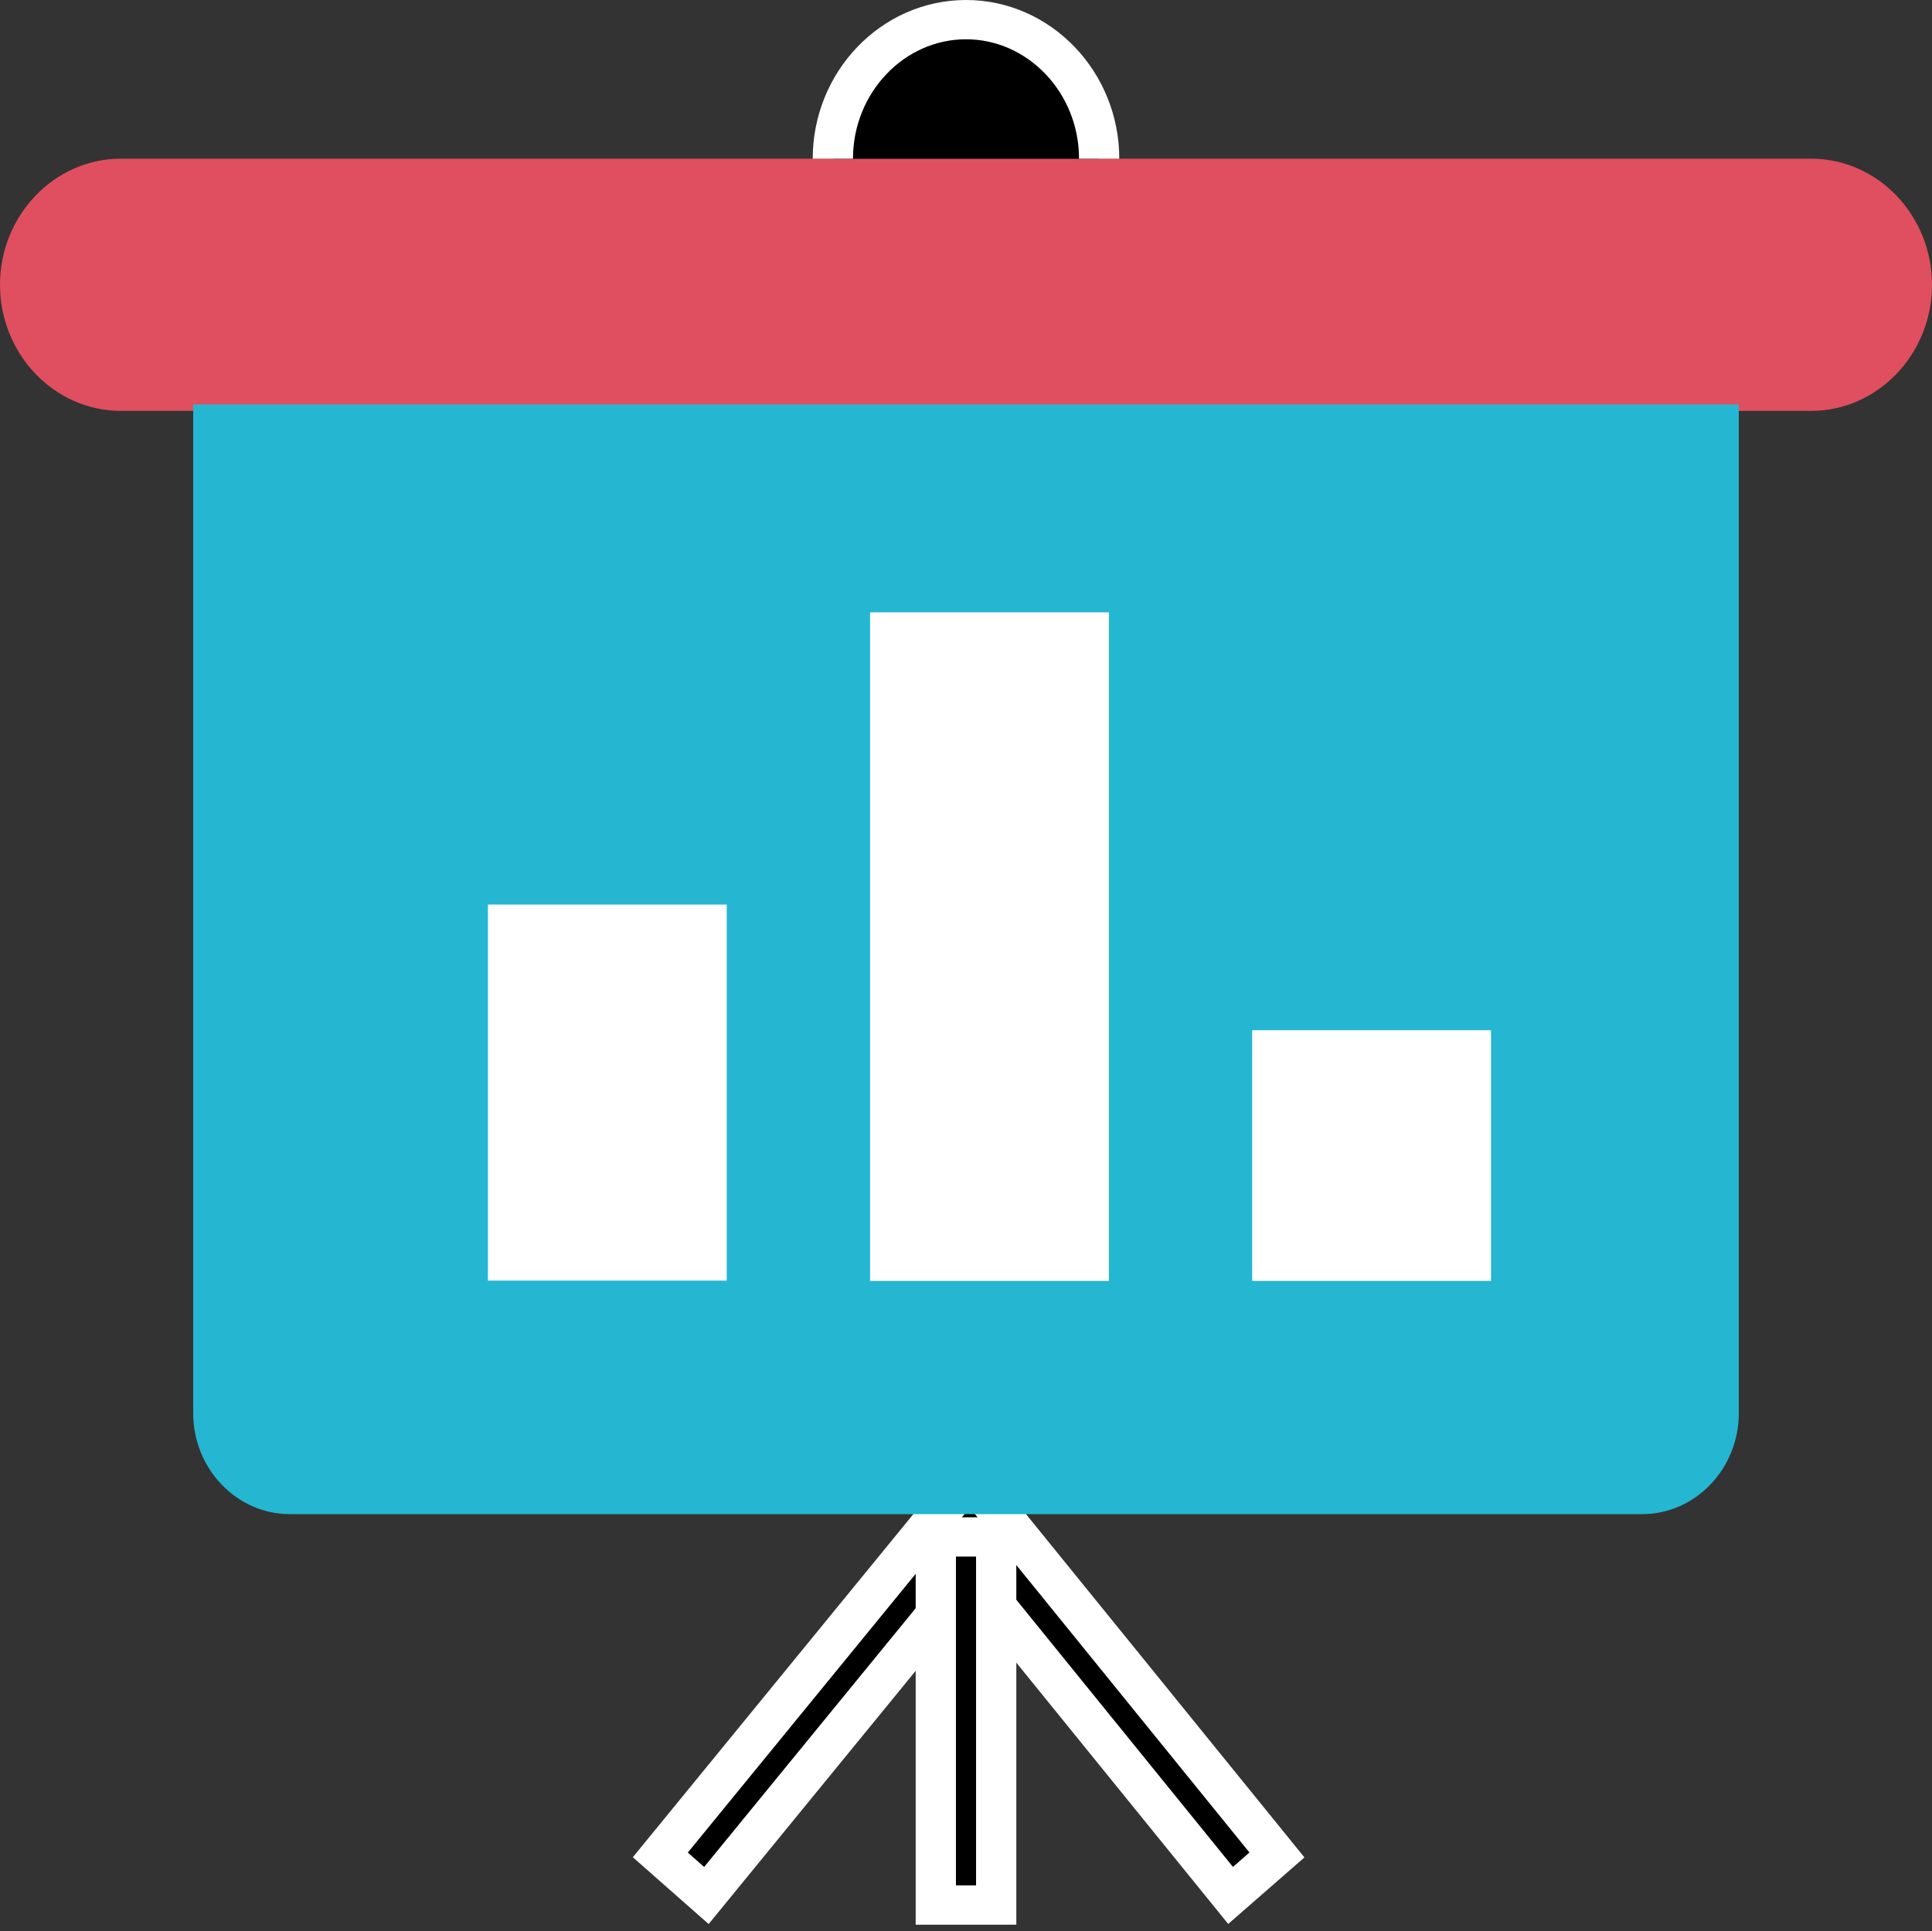 <?xml version="1.0" encoding="UTF-8" standalone="no"?>
<!-- Uploaded to: SVG Repo, www.svgrepo.com, Generator: SVG Repo Mixer Tools -->

<svg
   version="1.1"
   id="Layer_1"
   viewBox="0 0 24 23.993"
   xml:space="preserve"
   sodipodi:docname="balanceSheet.svg"
   width="24"
   height="23.993"
   inkscape:version="1.3.2 (091e20e, 2023-11-25, custom)"
   xmlns:inkscape="http://www.inkscape.org/namespaces/inkscape"
   xmlns:sodipodi="http://sodipodi.sourceforge.net/DTD/sodipodi-0.dtd"
   xmlns="http://www.w3.org/2000/svg"
   xmlns:svg="http://www.w3.org/2000/svg"><rect x="0" y="0" width="24" height="23.993" fill="#333333" stroke="none"/><defs
   id="defs5" /><sodipodi:namedview
   id="namedview5"
   pagecolor="#ffffff"
   bordercolor="#000000"
   borderopacity="0.25"
   inkscape:showpageshadow="2"
   inkscape:pageopacity="0.0"
   inkscape:pagecheckerboard="true"
   inkscape:deskcolor="#d1d1d1"
   inkscape:zoom="34.208333"
   inkscape:cx="12"
   inkscape:cy="12.233861"
   inkscape:window-width="1920"
   inkscape:window-height="1017"
   inkscape:window-x="1352"
   inkscape:window-y="-8"
   inkscape:window-maximized="1"
   inkscape:current-layer="Layer_1" />





<g
   id="g1"
   transform="scale(1,0.976)"><g
     id="g6"
     style="stroke:#ffffff;stroke-width:0.5;stroke-dasharray:none;stroke-opacity:1"
     transform="translate(0,0.25)"><polygon
       points="174.528,484.072 256.336,387.688 337.504,484.088 325.248,494.392 256.272,412.456 186.704,494.408 "
       id="polygon1"
       transform="matrix(0.047,0,0,0.05,0,-0.842)"
       style="stroke:#ffffff;stroke-width:10.311;stroke-dasharray:none;stroke-opacity:1" /><rect
       x="11.625"
       y="19.314"
       width="0.75"
       height="4.686"
       id="rect1"
       style="stroke:#ffffff;stroke-width:0.5;stroke-dasharray:none;stroke-opacity:1" /></g><path
     style="fill:#e04f5f;stroke-width:0.048"
     d="M 22.5,5.23 H 1.5 C 0.675,5.23 0,4.508 0,3.625 v 0 c 0,-0.883 0.675,-1.605 1.5,-1.605 h 21 c 0.825,0 1.5,0.722 1.5,1.605 v 0 c 0,0.883 -0.675,1.605 -1.5,1.605 z"
     id="path1" /><path
     style="fill:#25b6d2;stroke-width:0.048"
     d="M 21.6,5.148 V 17.99 c 0,0.706 -0.54,1.284 -1.2,1.284 H 3.6 c -0.66,0 -1.2,-0.578 -1.2,-1.284 V 5.148"
     id="path2" /><path
     d="m 10.346,2.02 v 0 C 10.346,1.046 11.09,0.25 12,0.25 v 0 c 0.91,0 1.654,0.796 1.654,1.77 v 0"
     id="path3"
     style="stroke:#ffffff;stroke-width:0.5;stroke-dasharray:none;stroke-opacity:1" /><g
     id="g5"
     transform="matrix(0.047,0,0,0.05,0,-0.592)">
	<rect
   x="229.968"
   y="167.736"
   style="fill:#ffffff"
   width="63.12"
   height="170.208"
   id="rect3" />
	<rect
   x="128.96"
   y="242.12"
   style="fill:#ffffff"
   width="63.12"
   height="95.744"
   id="rect4" />
	<rect
   x="330.96"
   y="274.12"
   style="fill:#ffffff"
   width="63.12"
   height="63.824"
   id="rect5" />
</g></g>
</svg>
